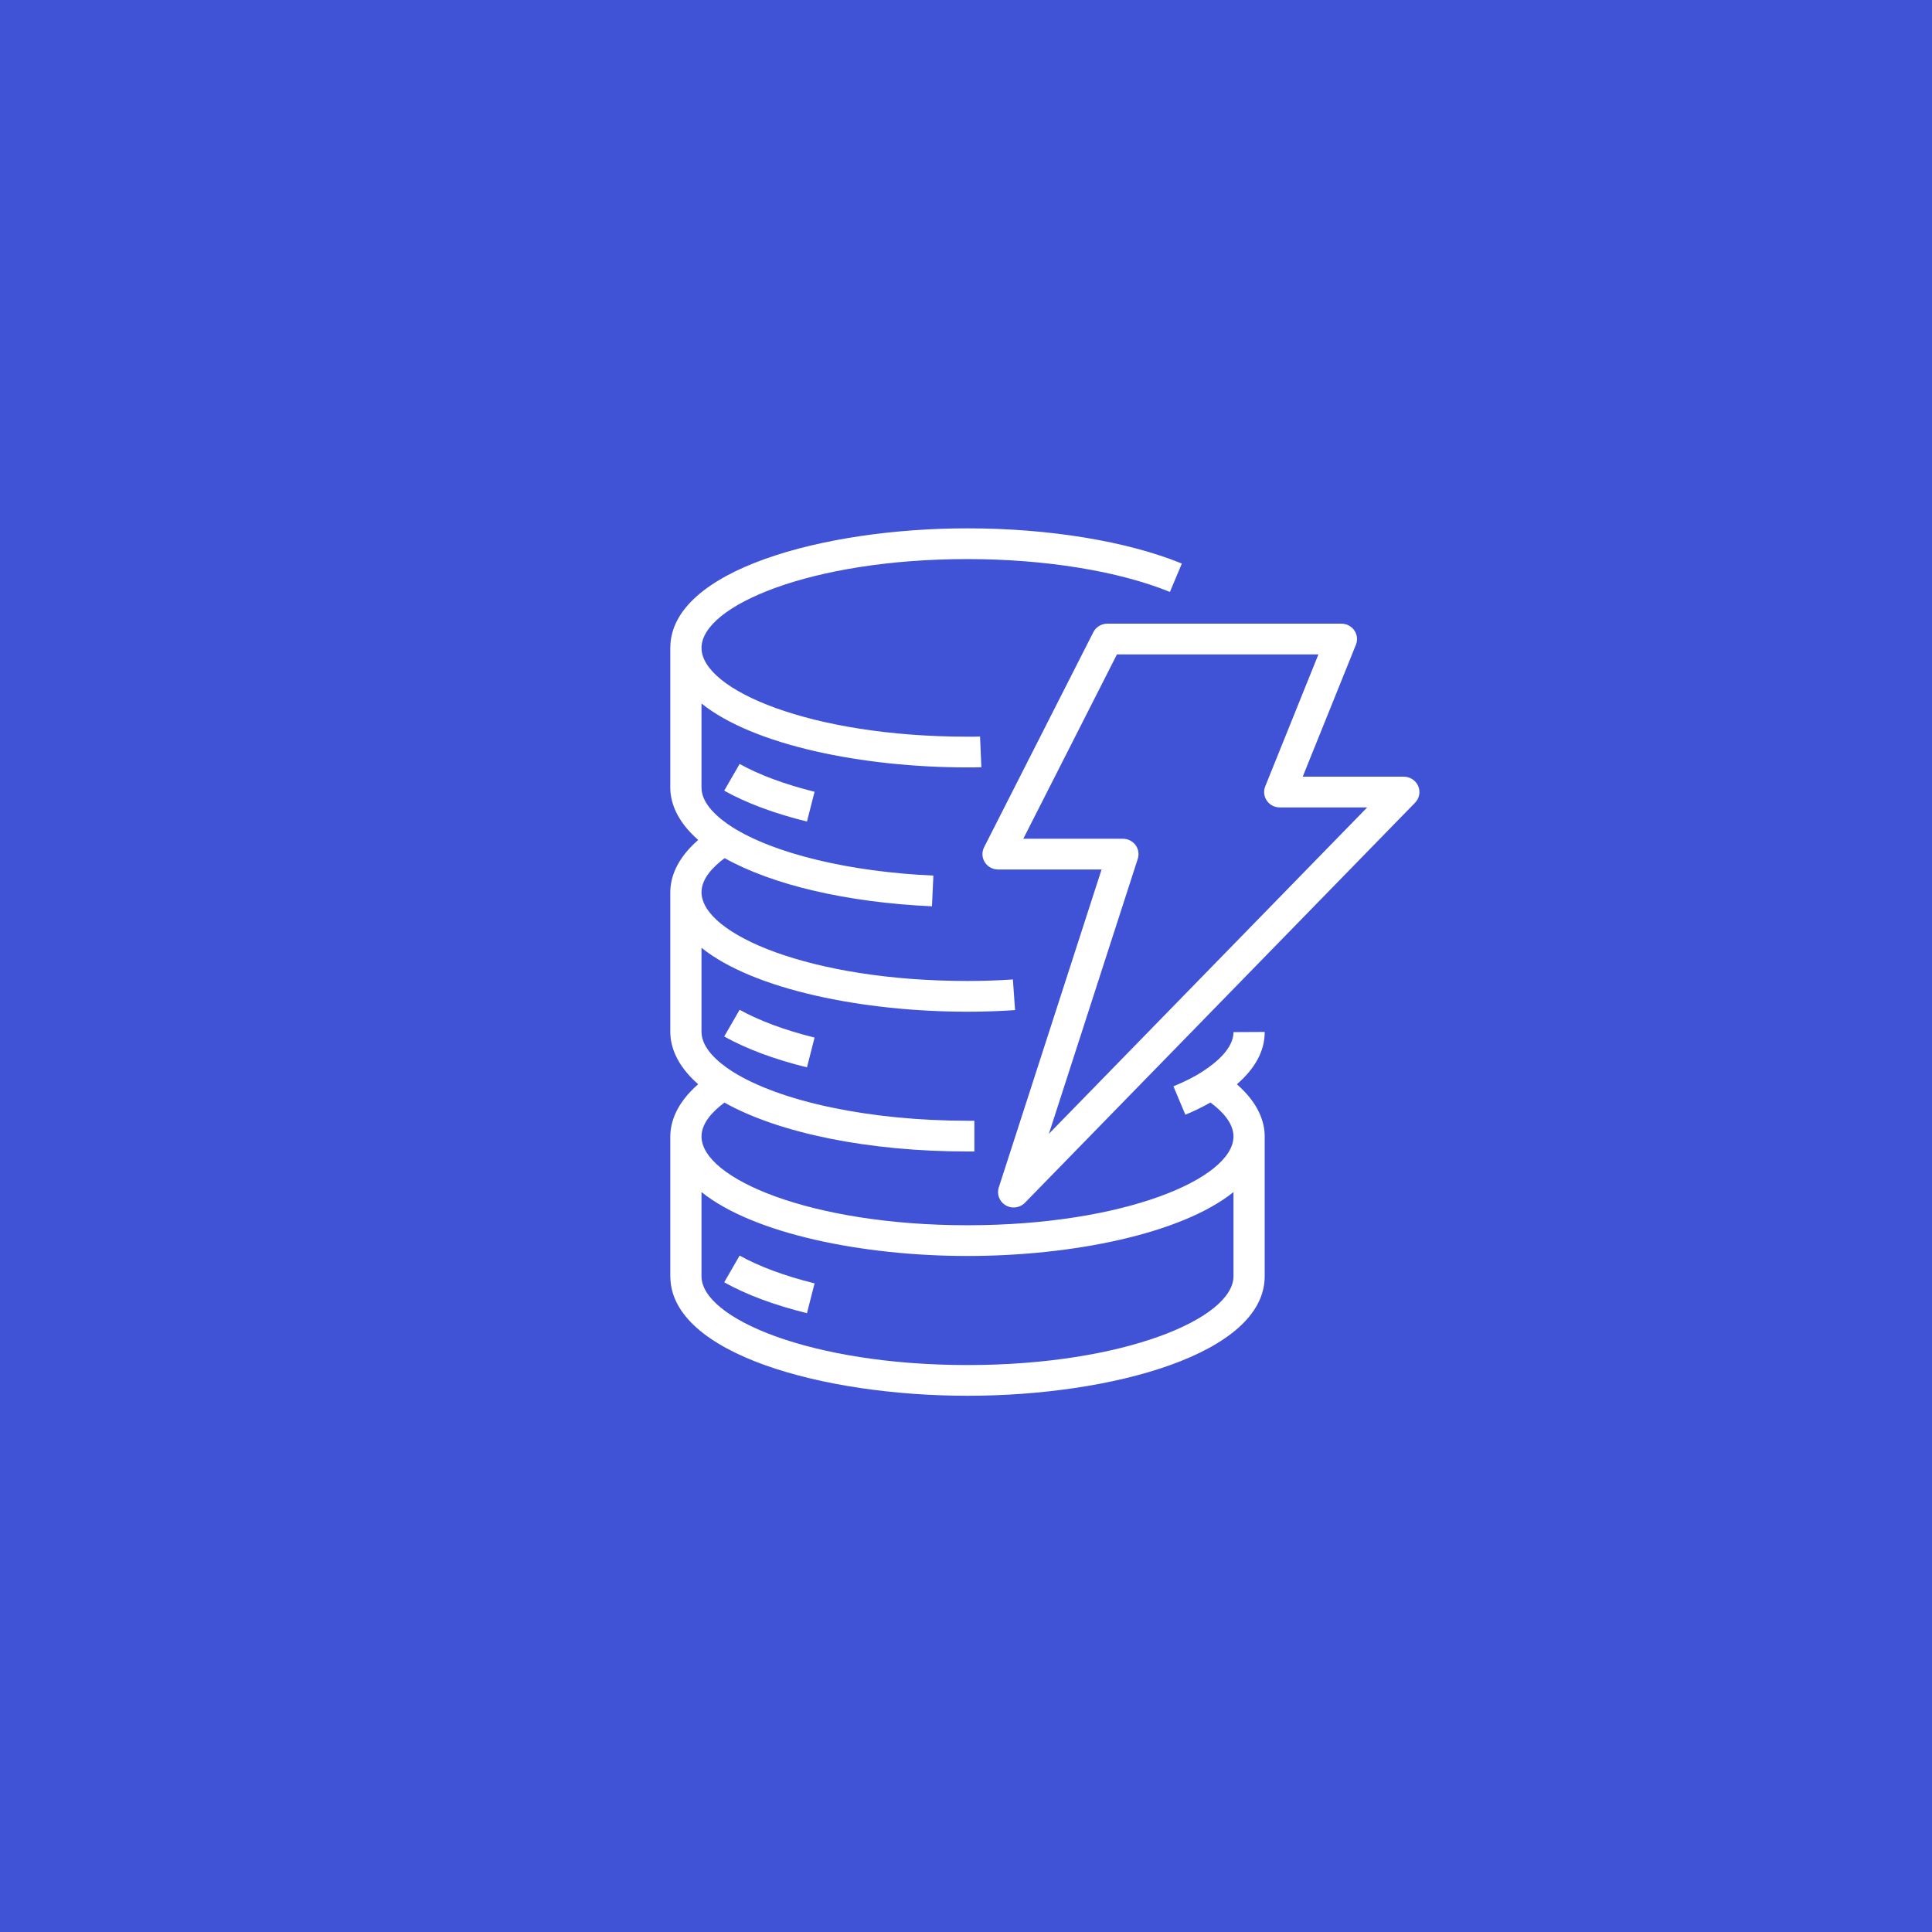<svg width="245" height="245" viewBox="0 0 245 245" fill="none" xmlns="http://www.w3.org/2000/svg">
<rect x="0" y="0" width="245" height="245" fill="#333333" stroke="none"/>
<g clip-path="url(#clip0_45_1481)">
<path d="M245 0H0V245H245V0Z" fill="url(#paint0_linear_45_1481)"/>
<path fill-rule="evenodd" clip-rule="evenodd" d="M156.42 151.17C149.814 156.471 135.954 159.273 122.691 159.273C109.427 159.273 95.563 156.469 88.958 151.168V161.845C88.958 167.169 102.812 173.104 122.691 173.104C142.554 173.104 156.398 167.177 156.42 161.856V151.17ZM156.422 130.883L160.38 130.862V130.883C160.38 133.256 159.183 135.471 156.852 137.499C159.678 139.968 160.38 142.389 160.38 144.114C160.38 144.125 160.378 144.135 160.378 144.147V161.845C160.378 171.687 140.961 177 122.691 177C104.465 177 85.099 171.711 85.006 161.913C85.006 161.903 85 161.893 85 161.884V144.108C85 144.104 85.004 144.098 85.004 144.092C85.01 142.368 85.715 139.956 88.537 137.493C85.732 135.035 85.02 132.636 85.002 130.926H85.004C85.004 130.918 85 130.912 85 130.904V113.129C85 113.123 85.004 113.117 85.004 113.111C85.01 111.387 85.716 108.975 88.539 106.516C85.732 104.056 85.02 101.655 85.002 99.947H85.004C85.004 99.939 85 99.931 85 99.923V82.15C85 82.144 85.004 82.138 85.004 82.132C85.038 72.303 104.435 67 122.691 67C133.005 67 142.912 68.627 149.873 71.463L148.359 75.064C141.861 72.416 132.506 70.897 122.691 70.897C102.812 70.897 88.96 76.831 88.96 82.159C88.96 87.486 102.812 93.42 122.691 93.42C123.228 93.426 123.752 93.42 124.282 93.401L124.449 97.293C123.863 97.317 123.277 97.317 122.691 97.317C109.427 97.317 95.563 94.513 88.958 89.212V99.882L88.96 99.927C88.98 101.971 91.092 103.756 92.861 104.89C98.185 108.258 107.725 110.559 118.363 111.036L118.183 114.929C107.406 114.444 97.969 112.225 91.895 108.823C90.399 109.934 88.96 111.436 88.96 113.138C88.96 118.465 102.812 124.399 122.691 124.399C124.641 124.399 126.576 124.335 128.447 124.206L128.722 128.093C126.762 128.228 124.732 128.296 122.691 128.296C109.427 128.296 95.563 125.492 88.958 120.191V130.862C88.978 132.95 91.092 134.733 92.861 135.869C98.949 139.724 110.381 142.124 122.691 142.124H123.562V146.021H122.691C110.185 146.021 98.819 143.716 91.868 139.822C90.379 140.93 88.96 142.424 88.96 144.114C88.96 149.44 102.812 155.376 122.691 155.376C142.554 155.376 156.398 149.45 156.42 144.127V144.108C156.416 142.415 154.991 140.918 153.499 139.81C152.533 140.353 151.498 140.878 150.32 141.359L148.804 137.758C150.241 137.172 151.488 136.539 152.511 135.872C154.296 134.717 156.422 132.911 156.422 130.883ZM173.376 102.39H162.284C161.629 102.39 161.014 102.07 160.648 101.537C160.278 101.003 160.202 100.323 160.444 99.725L167.191 82.985H141.642L129.767 106.364H142.398C143.029 106.364 143.623 106.662 143.997 107.163C144.367 107.666 144.476 108.311 144.284 108.905L133.011 143.782L173.376 102.39ZM179.45 101.792L129.973 152.524C129.587 152.918 129.068 153.122 128.544 153.122C128.195 153.122 127.845 153.035 127.532 152.85C126.741 152.386 126.378 151.449 126.657 150.584L139.692 110.261H126.564C125.878 110.261 125.242 109.912 124.88 109.337C124.52 108.763 124.486 108.046 124.795 107.442L138.649 80.166C138.984 79.506 139.668 79.089 140.419 79.089H170.106C170.761 79.089 171.377 79.41 171.743 79.942C172.113 80.478 172.188 81.156 171.947 81.756L165.2 98.493H178.021C178.812 98.493 179.531 98.961 179.842 99.678C180.152 100.397 179.998 101.229 179.45 101.792ZM91.838 162.61C94.642 164.179 98.173 165.498 102.332 166.526L103.297 162.747C99.539 161.817 96.254 160.598 93.793 159.222L91.838 162.61ZM102.332 135.354L103.297 131.577C99.539 130.645 96.254 129.426 93.793 128.05L91.838 131.438C94.642 133.007 98.171 134.326 102.332 135.354ZM91.838 100.266L93.793 96.878C96.25 98.254 99.537 99.471 103.297 100.405L102.332 104.182C98.167 103.152 94.638 101.833 91.838 100.266Z" fill="white"/>
</g>
<defs>
<linearGradient id="paint0_linear_45_1481" x1="0" y1="24500" x2="24500" y2="0" gradientUnits="userSpaceOnUse">
<stop stop-color="#2E27AD"/>
<stop offset="1" stop-color="#527FFF"/>
</linearGradient>
<clipPath id="clip0_45_1481">
<rect width="245" height="245" fill="white"/>
</clipPath>
</defs>
</svg>
